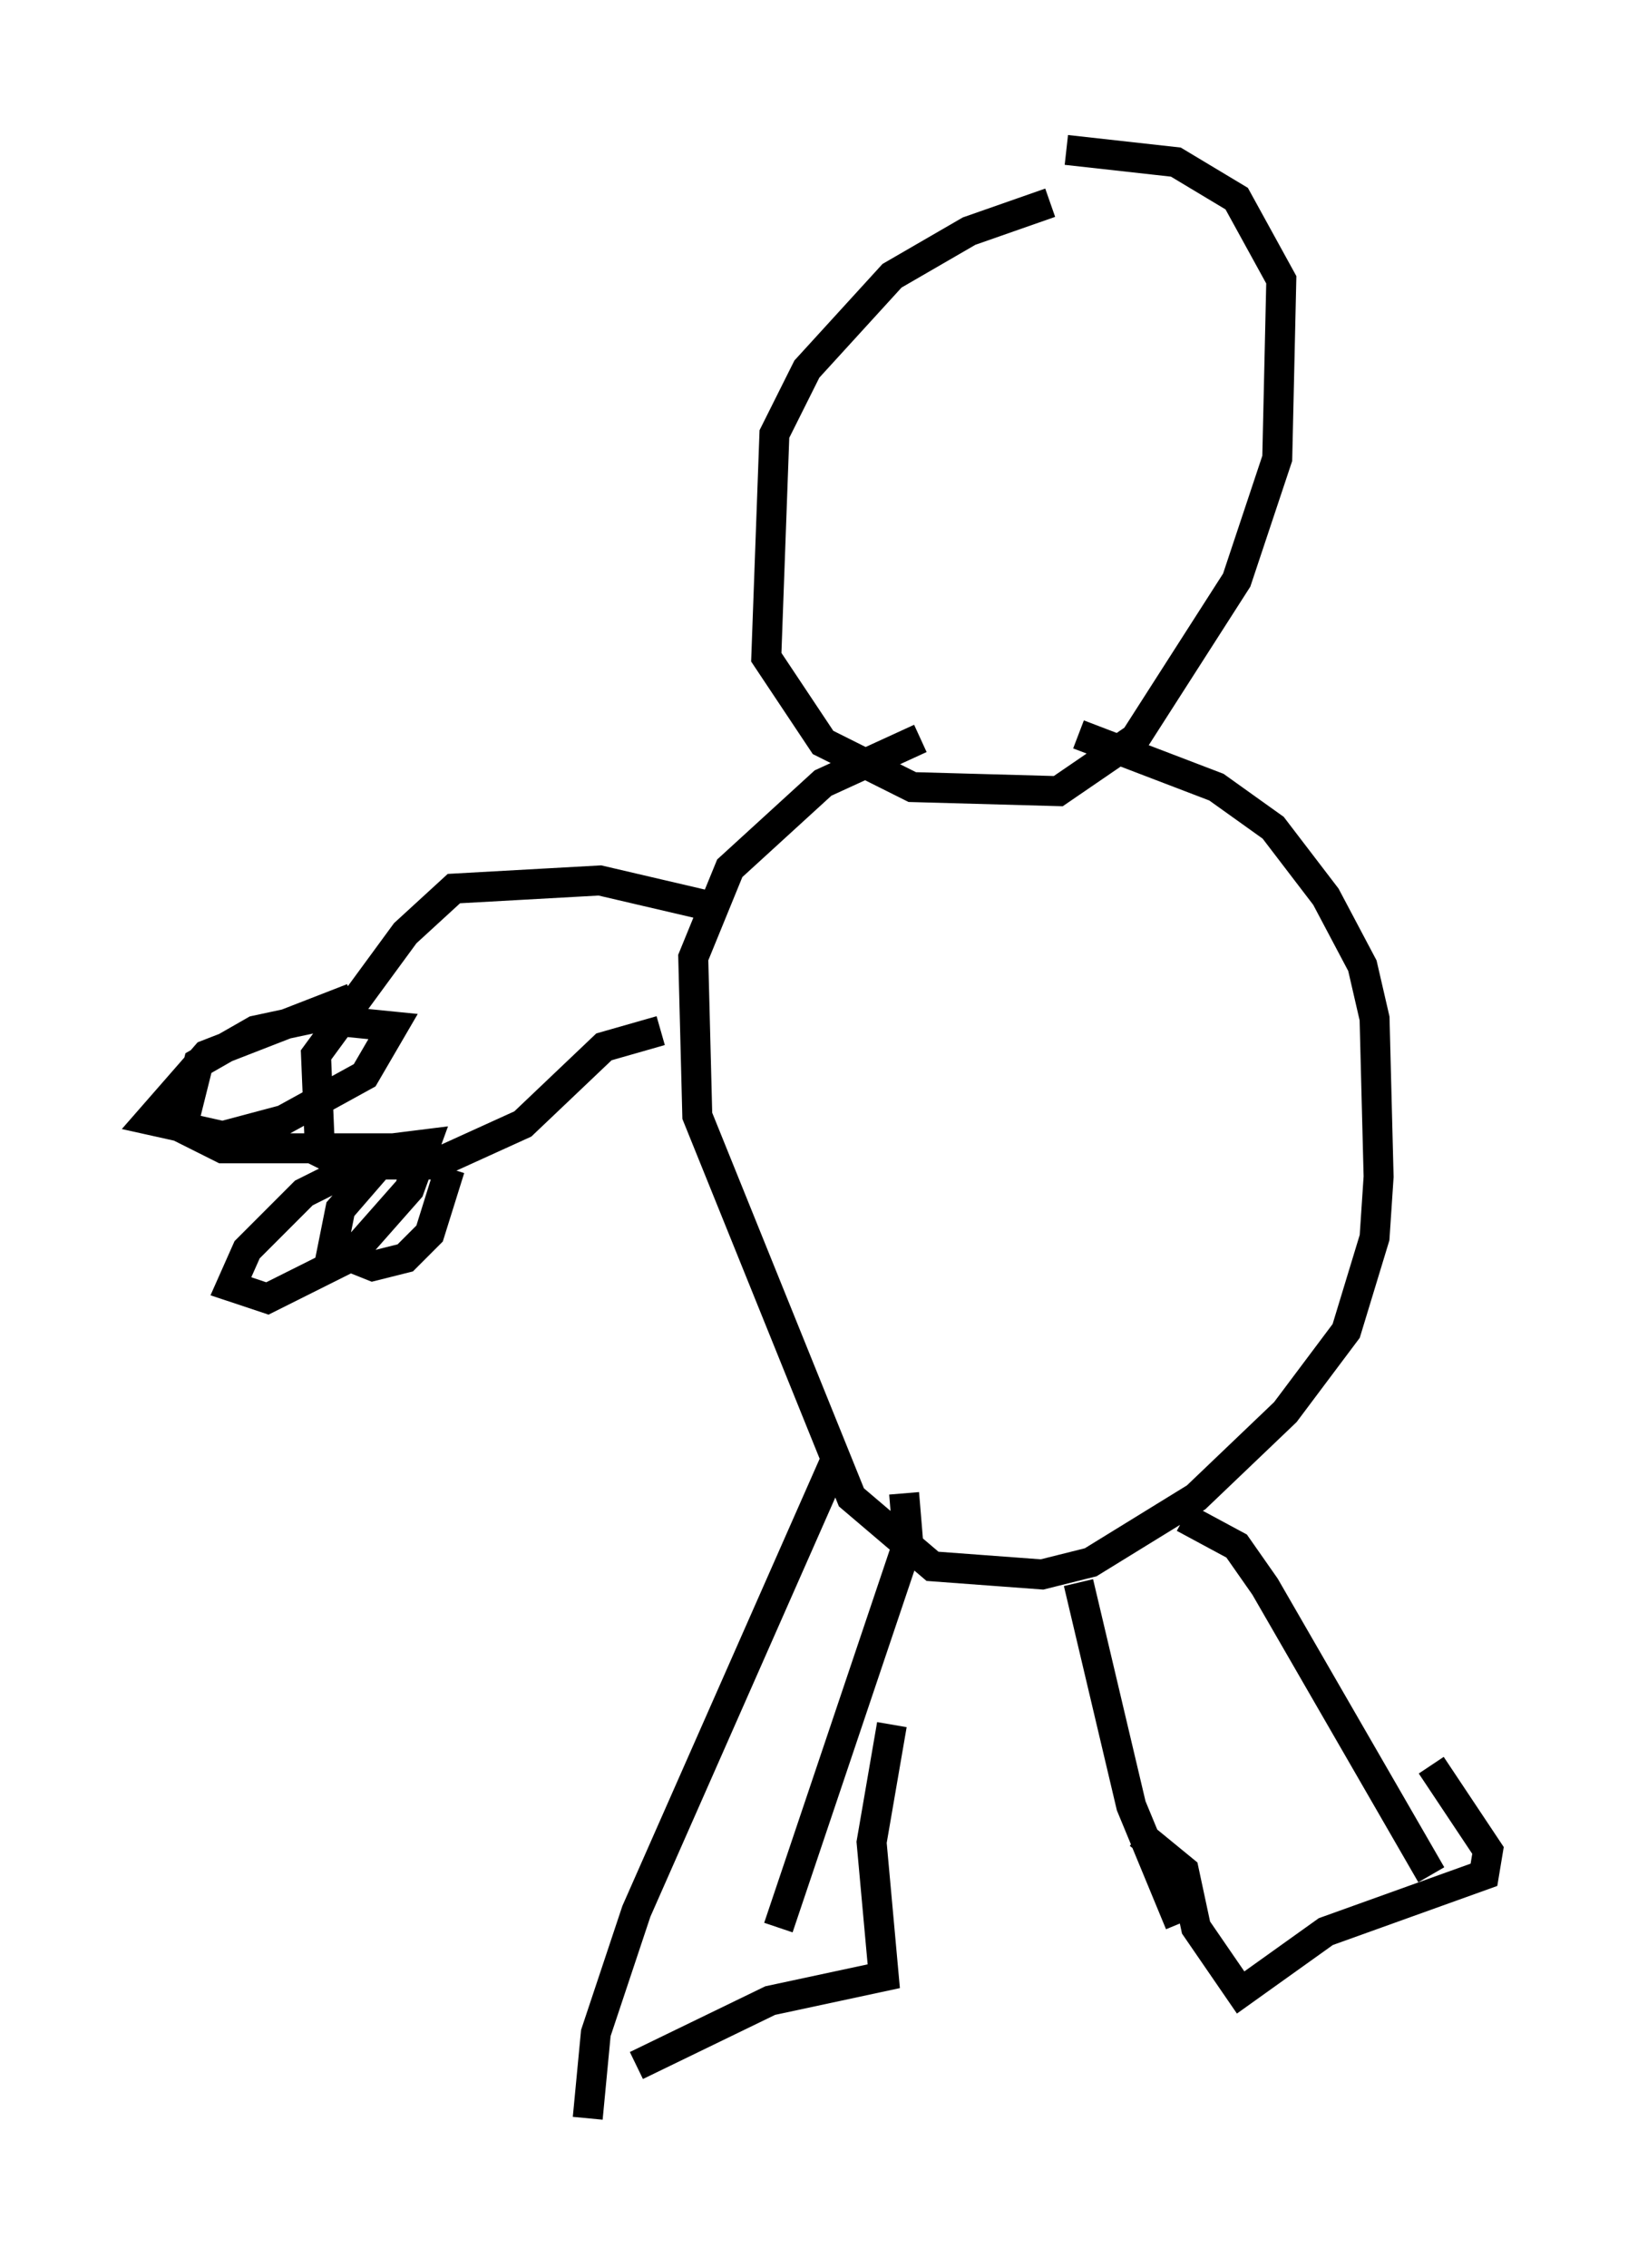 <?xml version="1.0" encoding="utf-8" ?>
<svg baseProfile="full" height="75.629" version="1.1" width="54.654" xmlns="http://www.w3.org/2000/svg" xmlns:ev="http://www.w3.org/2001/xml-events" xmlns:xlink="http://www.w3.org/1999/xlink"><defs /><rect fill="white" height="75.629" width="54.654" x="0" y="0" /><path d="M39.506, 6.218 m-4.465, 0.541 l-2.706, 0.947 -2.571, 1.488 l-2.842, 3.112 -1.083, 2.165 l-0.271, 7.442 1.894, 2.842 l2.977, 1.488 4.871, 0.135 l2.571, -1.759 3.383, -5.277 l1.353, -4.059 0.135, -5.954 l-1.488, -2.706 -2.03, -1.218 l-3.654, -0.406 m-4.871, 19.621 l-3.248, 1.488 -3.112, 2.842 l-1.218, 2.977 0.135, 5.277 l5.142, 12.72 2.706, 2.3 l3.654, 0.271 1.624, -0.406 l3.518, -2.165 2.977, -2.842 l2.03, -2.706 0.947, -3.112 l0.135, -2.03 -0.135, -5.277 l-0.406, -1.759 -1.218, -2.3 l-1.759, -2.3 -1.894, -1.353 l-4.601, -1.759 m-5.819, 25.304 l0.135, 1.624 -4.33, 12.855 m10.013, -11.502 l1.759, 7.442 1.624, 3.924 m0.135, -13.532 l1.759, 0.947 0.947, 1.353 l5.548, 9.607 m-19.892, -13.802 l-6.631, 15.02 -1.353, 4.059 l-0.271, 2.842 m1.624, -1.759 l4.465, -2.165 3.789, -0.812 l-0.406, -4.465 0.677, -3.924 m8.254, 3.654 l1.488, 1.218 0.406, 1.894 l1.488, 2.165 2.842, -2.03 l5.277, -1.894 0.135, -0.812 l-1.894, -2.842 m-23.68, -28.552 l-4.059, -0.947 -4.871, 0.271 l-1.624, 1.488 -2.977, 4.059 l0.135, 3.248 0.812, 0.406 l2.977, 0.0 2.977, -1.353 l2.706, -2.571 1.894, -0.541 m-10.284, -1.083 l-4.871, 1.894 -1.894, 2.165 l2.436, 0.541 2.03, -0.541 l2.706, -1.488 0.947, -1.624 l-2.706, -0.271 -1.894, 0.406 l-1.894, 1.083 -0.541, 2.165 l1.353, 0.677 5.683, 0.0 l-2.977, 1.488 -1.894, 1.894 l-0.541, 1.218 1.218, 0.406 l2.706, -1.353 2.03, -2.3 l0.541, -1.488 -1.083, 0.135 l-1.759, 2.03 -0.271, 1.353 l1.353, 0.541 1.083, -0.271 l0.812, -0.812 0.677, -2.165 " fill="none" stroke="black" stroke-width="1" /></svg>